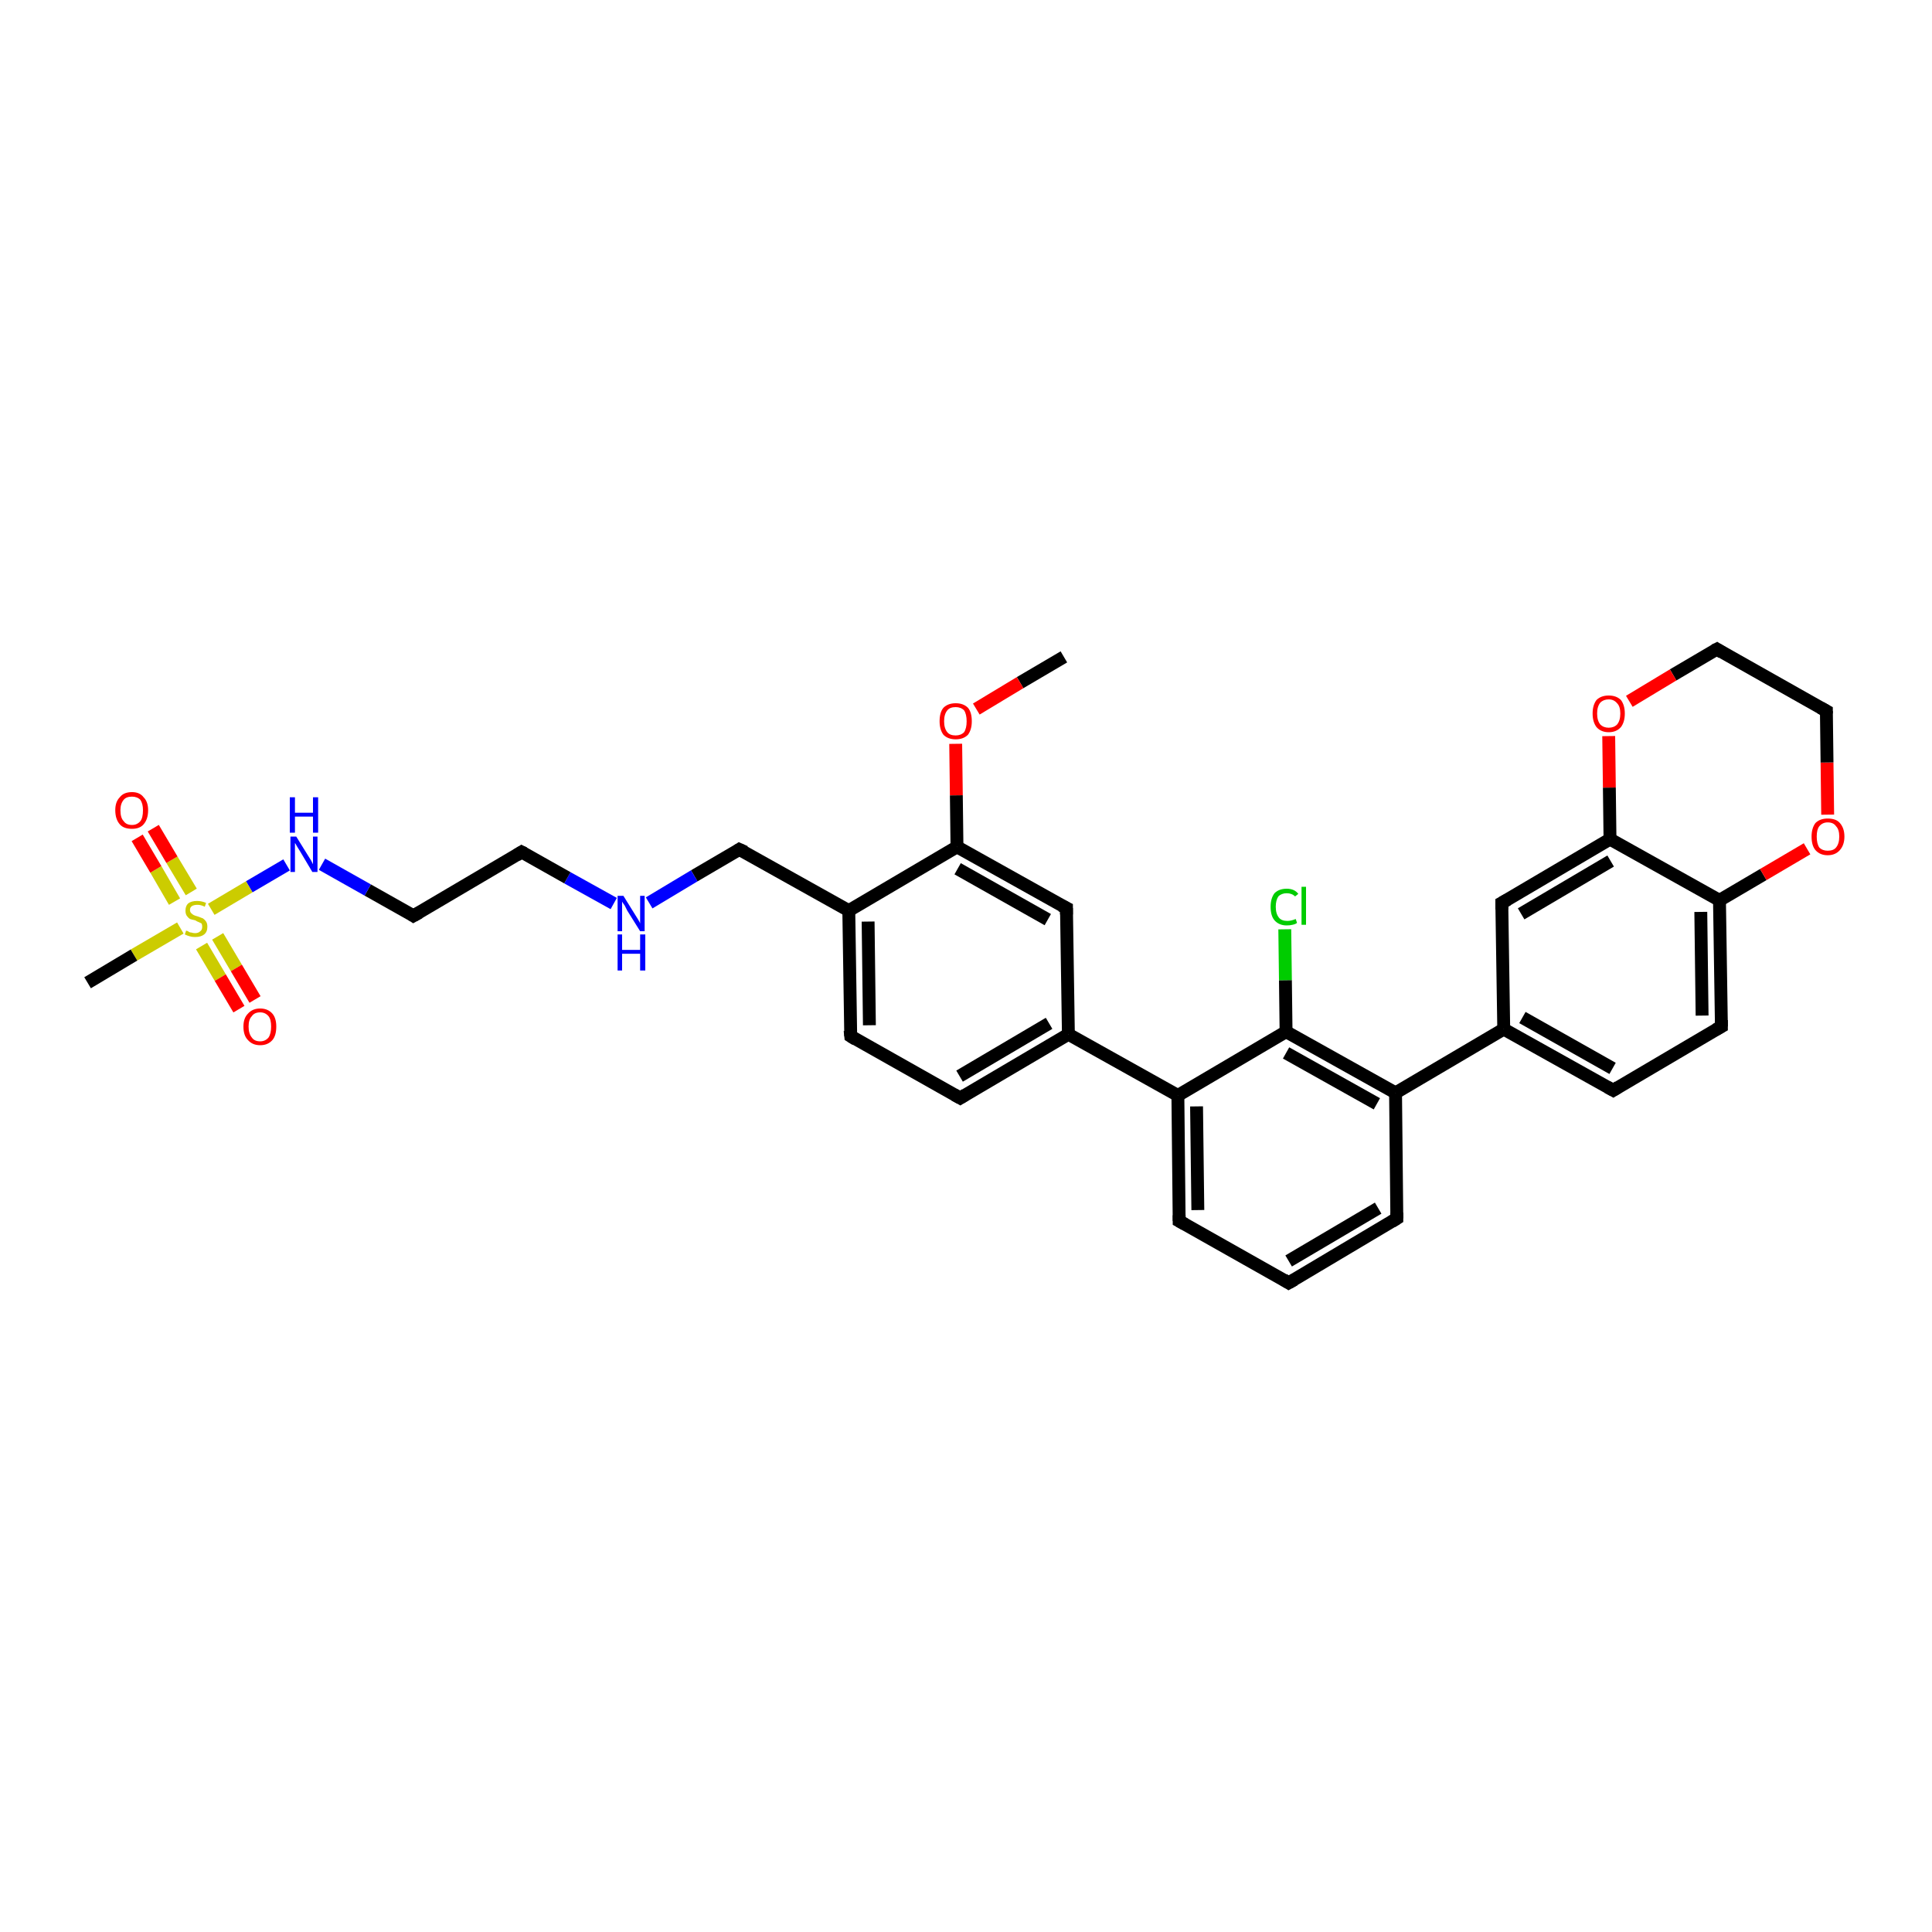 <?xml version='1.0' encoding='iso-8859-1'?>
<svg version='1.1' baseProfile='full'
              xmlns='http://www.w3.org/2000/svg'
                      xmlns:rdkit='http://www.rdkit.org/xml'
                      xmlns:xlink='http://www.w3.org/1999/xlink'
                  xml:space='preserve'
width='300px' height='300px' viewBox='0 0 300 300'>
<!-- END OF HEADER -->
<rect style='opacity:1.0;fill:#FFFFFF;stroke:none' width='300.0' height='300.0' x='0.0' y='0.0'> </rect>
<path class='bond-0 atom-0 atom-1' d='M 165.2,102.0 L 158.4,106.0' style='fill:none;fill-rule:evenodd;stroke:#000000;stroke-width:2.0px;stroke-linecap:butt;stroke-linejoin:miter;stroke-opacity:1' />
<path class='bond-0 atom-0 atom-1' d='M 158.4,106.0 L 151.6,110.1' style='fill:none;fill-rule:evenodd;stroke:#FF0000;stroke-width:2.0px;stroke-linecap:butt;stroke-linejoin:miter;stroke-opacity:1' />
<path class='bond-1 atom-1 atom-2' d='M 148.4,115.5 L 148.5,123.5' style='fill:none;fill-rule:evenodd;stroke:#FF0000;stroke-width:2.0px;stroke-linecap:butt;stroke-linejoin:miter;stroke-opacity:1' />
<path class='bond-1 atom-1 atom-2' d='M 148.5,123.5 L 148.6,131.5' style='fill:none;fill-rule:evenodd;stroke:#000000;stroke-width:2.0px;stroke-linecap:butt;stroke-linejoin:miter;stroke-opacity:1' />
<path class='bond-2 atom-2 atom-3' d='M 148.6,131.5 L 165.6,141.0' style='fill:none;fill-rule:evenodd;stroke:#000000;stroke-width:2.0px;stroke-linecap:butt;stroke-linejoin:miter;stroke-opacity:1' />
<path class='bond-2 atom-2 atom-3' d='M 148.7,134.9 L 162.7,142.8' style='fill:none;fill-rule:evenodd;stroke:#000000;stroke-width:2.0px;stroke-linecap:butt;stroke-linejoin:miter;stroke-opacity:1' />
<path class='bond-3 atom-3 atom-4' d='M 165.6,141.0 L 165.9,160.6' style='fill:none;fill-rule:evenodd;stroke:#000000;stroke-width:2.0px;stroke-linecap:butt;stroke-linejoin:miter;stroke-opacity:1' />
<path class='bond-4 atom-4 atom-5' d='M 165.9,160.6 L 149.1,170.5' style='fill:none;fill-rule:evenodd;stroke:#000000;stroke-width:2.0px;stroke-linecap:butt;stroke-linejoin:miter;stroke-opacity:1' />
<path class='bond-4 atom-4 atom-5' d='M 162.9,158.9 L 149.0,167.1' style='fill:none;fill-rule:evenodd;stroke:#000000;stroke-width:2.0px;stroke-linecap:butt;stroke-linejoin:miter;stroke-opacity:1' />
<path class='bond-5 atom-5 atom-6' d='M 149.1,170.5 L 132.1,160.9' style='fill:none;fill-rule:evenodd;stroke:#000000;stroke-width:2.0px;stroke-linecap:butt;stroke-linejoin:miter;stroke-opacity:1' />
<path class='bond-6 atom-6 atom-7' d='M 132.1,160.9 L 131.8,141.4' style='fill:none;fill-rule:evenodd;stroke:#000000;stroke-width:2.0px;stroke-linecap:butt;stroke-linejoin:miter;stroke-opacity:1' />
<path class='bond-6 atom-6 atom-7' d='M 135.0,159.2 L 134.8,143.1' style='fill:none;fill-rule:evenodd;stroke:#000000;stroke-width:2.0px;stroke-linecap:butt;stroke-linejoin:miter;stroke-opacity:1' />
<path class='bond-7 atom-7 atom-8' d='M 131.8,141.4 L 114.8,131.9' style='fill:none;fill-rule:evenodd;stroke:#000000;stroke-width:2.0px;stroke-linecap:butt;stroke-linejoin:miter;stroke-opacity:1' />
<path class='bond-8 atom-8 atom-9' d='M 114.8,131.9 L 107.8,136.0' style='fill:none;fill-rule:evenodd;stroke:#000000;stroke-width:2.0px;stroke-linecap:butt;stroke-linejoin:miter;stroke-opacity:1' />
<path class='bond-8 atom-8 atom-9' d='M 107.8,136.0 L 100.8,140.2' style='fill:none;fill-rule:evenodd;stroke:#0000FF;stroke-width:2.0px;stroke-linecap:butt;stroke-linejoin:miter;stroke-opacity:1' />
<path class='bond-9 atom-9 atom-10' d='M 95.3,140.3 L 88.1,136.3' style='fill:none;fill-rule:evenodd;stroke:#0000FF;stroke-width:2.0px;stroke-linecap:butt;stroke-linejoin:miter;stroke-opacity:1' />
<path class='bond-9 atom-9 atom-10' d='M 88.1,136.3 L 81.0,132.3' style='fill:none;fill-rule:evenodd;stroke:#000000;stroke-width:2.0px;stroke-linecap:butt;stroke-linejoin:miter;stroke-opacity:1' />
<path class='bond-10 atom-10 atom-11' d='M 81.0,132.3 L 64.2,142.2' style='fill:none;fill-rule:evenodd;stroke:#000000;stroke-width:2.0px;stroke-linecap:butt;stroke-linejoin:miter;stroke-opacity:1' />
<path class='bond-11 atom-11 atom-12' d='M 64.2,142.2 L 57.1,138.2' style='fill:none;fill-rule:evenodd;stroke:#000000;stroke-width:2.0px;stroke-linecap:butt;stroke-linejoin:miter;stroke-opacity:1' />
<path class='bond-11 atom-11 atom-12' d='M 57.1,138.2 L 50.0,134.2' style='fill:none;fill-rule:evenodd;stroke:#0000FF;stroke-width:2.0px;stroke-linecap:butt;stroke-linejoin:miter;stroke-opacity:1' />
<path class='bond-12 atom-12 atom-13' d='M 44.5,134.3 L 38.7,137.7' style='fill:none;fill-rule:evenodd;stroke:#0000FF;stroke-width:2.0px;stroke-linecap:butt;stroke-linejoin:miter;stroke-opacity:1' />
<path class='bond-12 atom-12 atom-13' d='M 38.7,137.7 L 32.8,141.2' style='fill:none;fill-rule:evenodd;stroke:#CCCC00;stroke-width:2.0px;stroke-linecap:butt;stroke-linejoin:miter;stroke-opacity:1' />
<path class='bond-13 atom-13 atom-14' d='M 28.0,144.1 L 20.8,148.3' style='fill:none;fill-rule:evenodd;stroke:#CCCC00;stroke-width:2.0px;stroke-linecap:butt;stroke-linejoin:miter;stroke-opacity:1' />
<path class='bond-13 atom-13 atom-14' d='M 20.8,148.3 L 13.6,152.6' style='fill:none;fill-rule:evenodd;stroke:#000000;stroke-width:2.0px;stroke-linecap:butt;stroke-linejoin:miter;stroke-opacity:1' />
<path class='bond-14 atom-13 atom-15' d='M 31.3,146.9 L 34.2,151.8' style='fill:none;fill-rule:evenodd;stroke:#CCCC00;stroke-width:2.0px;stroke-linecap:butt;stroke-linejoin:miter;stroke-opacity:1' />
<path class='bond-14 atom-13 atom-15' d='M 34.2,151.8 L 37.1,156.7' style='fill:none;fill-rule:evenodd;stroke:#FF0000;stroke-width:2.0px;stroke-linecap:butt;stroke-linejoin:miter;stroke-opacity:1' />
<path class='bond-14 atom-13 atom-15' d='M 33.8,145.4 L 36.7,150.3' style='fill:none;fill-rule:evenodd;stroke:#CCCC00;stroke-width:2.0px;stroke-linecap:butt;stroke-linejoin:miter;stroke-opacity:1' />
<path class='bond-14 atom-13 atom-15' d='M 36.7,150.3 L 39.6,155.2' style='fill:none;fill-rule:evenodd;stroke:#FF0000;stroke-width:2.0px;stroke-linecap:butt;stroke-linejoin:miter;stroke-opacity:1' />
<path class='bond-15 atom-13 atom-16' d='M 29.7,138.5 L 26.7,133.5' style='fill:none;fill-rule:evenodd;stroke:#CCCC00;stroke-width:2.0px;stroke-linecap:butt;stroke-linejoin:miter;stroke-opacity:1' />
<path class='bond-15 atom-13 atom-16' d='M 26.7,133.5 L 23.8,128.6' style='fill:none;fill-rule:evenodd;stroke:#FF0000;stroke-width:2.0px;stroke-linecap:butt;stroke-linejoin:miter;stroke-opacity:1' />
<path class='bond-15 atom-13 atom-16' d='M 27.1,140.0 L 24.2,135.0' style='fill:none;fill-rule:evenodd;stroke:#CCCC00;stroke-width:2.0px;stroke-linecap:butt;stroke-linejoin:miter;stroke-opacity:1' />
<path class='bond-15 atom-13 atom-16' d='M 24.2,135.0 L 21.3,130.1' style='fill:none;fill-rule:evenodd;stroke:#FF0000;stroke-width:2.0px;stroke-linecap:butt;stroke-linejoin:miter;stroke-opacity:1' />
<path class='bond-16 atom-4 atom-17' d='M 165.9,160.6 L 182.9,170.1' style='fill:none;fill-rule:evenodd;stroke:#000000;stroke-width:2.0px;stroke-linecap:butt;stroke-linejoin:miter;stroke-opacity:1' />
<path class='bond-17 atom-17 atom-18' d='M 182.9,170.1 L 183.1,189.6' style='fill:none;fill-rule:evenodd;stroke:#000000;stroke-width:2.0px;stroke-linecap:butt;stroke-linejoin:miter;stroke-opacity:1' />
<path class='bond-17 atom-17 atom-18' d='M 185.8,171.8 L 186.0,187.9' style='fill:none;fill-rule:evenodd;stroke:#000000;stroke-width:2.0px;stroke-linecap:butt;stroke-linejoin:miter;stroke-opacity:1' />
<path class='bond-18 atom-18 atom-19' d='M 183.1,189.6 L 200.1,199.2' style='fill:none;fill-rule:evenodd;stroke:#000000;stroke-width:2.0px;stroke-linecap:butt;stroke-linejoin:miter;stroke-opacity:1' />
<path class='bond-19 atom-19 atom-20' d='M 200.1,199.2 L 216.9,189.2' style='fill:none;fill-rule:evenodd;stroke:#000000;stroke-width:2.0px;stroke-linecap:butt;stroke-linejoin:miter;stroke-opacity:1' />
<path class='bond-19 atom-19 atom-20' d='M 200.1,195.8 L 214.0,187.6' style='fill:none;fill-rule:evenodd;stroke:#000000;stroke-width:2.0px;stroke-linecap:butt;stroke-linejoin:miter;stroke-opacity:1' />
<path class='bond-20 atom-20 atom-21' d='M 216.9,189.2 L 216.7,169.7' style='fill:none;fill-rule:evenodd;stroke:#000000;stroke-width:2.0px;stroke-linecap:butt;stroke-linejoin:miter;stroke-opacity:1' />
<path class='bond-21 atom-21 atom-22' d='M 216.7,169.7 L 199.7,160.2' style='fill:none;fill-rule:evenodd;stroke:#000000;stroke-width:2.0px;stroke-linecap:butt;stroke-linejoin:miter;stroke-opacity:1' />
<path class='bond-21 atom-21 atom-22' d='M 213.8,171.4 L 199.7,163.5' style='fill:none;fill-rule:evenodd;stroke:#000000;stroke-width:2.0px;stroke-linecap:butt;stroke-linejoin:miter;stroke-opacity:1' />
<path class='bond-22 atom-22 atom-23' d='M 199.7,160.2 L 199.6,152.2' style='fill:none;fill-rule:evenodd;stroke:#000000;stroke-width:2.0px;stroke-linecap:butt;stroke-linejoin:miter;stroke-opacity:1' />
<path class='bond-22 atom-22 atom-23' d='M 199.6,152.2 L 199.5,144.3' style='fill:none;fill-rule:evenodd;stroke:#00CC00;stroke-width:2.0px;stroke-linecap:butt;stroke-linejoin:miter;stroke-opacity:1' />
<path class='bond-23 atom-21 atom-24' d='M 216.7,169.7 L 233.5,159.8' style='fill:none;fill-rule:evenodd;stroke:#000000;stroke-width:2.0px;stroke-linecap:butt;stroke-linejoin:miter;stroke-opacity:1' />
<path class='bond-24 atom-24 atom-25' d='M 233.5,159.8 L 250.5,169.3' style='fill:none;fill-rule:evenodd;stroke:#000000;stroke-width:2.0px;stroke-linecap:butt;stroke-linejoin:miter;stroke-opacity:1' />
<path class='bond-24 atom-24 atom-25' d='M 236.4,158.0 L 250.4,165.9' style='fill:none;fill-rule:evenodd;stroke:#000000;stroke-width:2.0px;stroke-linecap:butt;stroke-linejoin:miter;stroke-opacity:1' />
<path class='bond-25 atom-25 atom-26' d='M 250.5,169.3 L 267.3,159.4' style='fill:none;fill-rule:evenodd;stroke:#000000;stroke-width:2.0px;stroke-linecap:butt;stroke-linejoin:miter;stroke-opacity:1' />
<path class='bond-26 atom-26 atom-27' d='M 267.3,159.4 L 267.0,139.8' style='fill:none;fill-rule:evenodd;stroke:#000000;stroke-width:2.0px;stroke-linecap:butt;stroke-linejoin:miter;stroke-opacity:1' />
<path class='bond-26 atom-26 atom-27' d='M 264.3,157.7 L 264.1,141.6' style='fill:none;fill-rule:evenodd;stroke:#000000;stroke-width:2.0px;stroke-linecap:butt;stroke-linejoin:miter;stroke-opacity:1' />
<path class='bond-27 atom-27 atom-28' d='M 267.0,139.8 L 273.8,135.8' style='fill:none;fill-rule:evenodd;stroke:#000000;stroke-width:2.0px;stroke-linecap:butt;stroke-linejoin:miter;stroke-opacity:1' />
<path class='bond-27 atom-27 atom-28' d='M 273.8,135.8 L 280.6,131.8' style='fill:none;fill-rule:evenodd;stroke:#FF0000;stroke-width:2.0px;stroke-linecap:butt;stroke-linejoin:miter;stroke-opacity:1' />
<path class='bond-28 atom-28 atom-29' d='M 283.8,126.5 L 283.7,118.4' style='fill:none;fill-rule:evenodd;stroke:#FF0000;stroke-width:2.0px;stroke-linecap:butt;stroke-linejoin:miter;stroke-opacity:1' />
<path class='bond-28 atom-28 atom-29' d='M 283.7,118.4 L 283.6,110.4' style='fill:none;fill-rule:evenodd;stroke:#000000;stroke-width:2.0px;stroke-linecap:butt;stroke-linejoin:miter;stroke-opacity:1' />
<path class='bond-29 atom-29 atom-30' d='M 283.6,110.4 L 266.6,100.8' style='fill:none;fill-rule:evenodd;stroke:#000000;stroke-width:2.0px;stroke-linecap:butt;stroke-linejoin:miter;stroke-opacity:1' />
<path class='bond-30 atom-30 atom-31' d='M 266.6,100.8 L 259.8,104.8' style='fill:none;fill-rule:evenodd;stroke:#000000;stroke-width:2.0px;stroke-linecap:butt;stroke-linejoin:miter;stroke-opacity:1' />
<path class='bond-30 atom-30 atom-31' d='M 259.8,104.8 L 253.0,108.9' style='fill:none;fill-rule:evenodd;stroke:#FF0000;stroke-width:2.0px;stroke-linecap:butt;stroke-linejoin:miter;stroke-opacity:1' />
<path class='bond-31 atom-31 atom-32' d='M 249.8,114.3 L 249.9,122.3' style='fill:none;fill-rule:evenodd;stroke:#FF0000;stroke-width:2.0px;stroke-linecap:butt;stroke-linejoin:miter;stroke-opacity:1' />
<path class='bond-31 atom-31 atom-32' d='M 249.9,122.3 L 250.0,130.3' style='fill:none;fill-rule:evenodd;stroke:#000000;stroke-width:2.0px;stroke-linecap:butt;stroke-linejoin:miter;stroke-opacity:1' />
<path class='bond-32 atom-32 atom-33' d='M 250.0,130.3 L 233.2,140.2' style='fill:none;fill-rule:evenodd;stroke:#000000;stroke-width:2.0px;stroke-linecap:butt;stroke-linejoin:miter;stroke-opacity:1' />
<path class='bond-32 atom-32 atom-33' d='M 250.1,133.7 L 236.2,141.9' style='fill:none;fill-rule:evenodd;stroke:#000000;stroke-width:2.0px;stroke-linecap:butt;stroke-linejoin:miter;stroke-opacity:1' />
<path class='bond-33 atom-7 atom-2' d='M 131.8,141.4 L 148.6,131.5' style='fill:none;fill-rule:evenodd;stroke:#000000;stroke-width:2.0px;stroke-linecap:butt;stroke-linejoin:miter;stroke-opacity:1' />
<path class='bond-34 atom-22 atom-17' d='M 199.7,160.2 L 182.9,170.1' style='fill:none;fill-rule:evenodd;stroke:#000000;stroke-width:2.0px;stroke-linecap:butt;stroke-linejoin:miter;stroke-opacity:1' />
<path class='bond-35 atom-33 atom-24' d='M 233.2,140.2 L 233.5,159.8' style='fill:none;fill-rule:evenodd;stroke:#000000;stroke-width:2.0px;stroke-linecap:butt;stroke-linejoin:miter;stroke-opacity:1' />
<path class='bond-36 atom-32 atom-27' d='M 250.0,130.3 L 267.0,139.8' style='fill:none;fill-rule:evenodd;stroke:#000000;stroke-width:2.0px;stroke-linecap:butt;stroke-linejoin:miter;stroke-opacity:1' />
<path d='M 164.8,140.6 L 165.6,141.0 L 165.6,142.0' style='fill:none;stroke:#000000;stroke-width:2.0px;stroke-linecap:butt;stroke-linejoin:miter;stroke-opacity:1;' />
<path d='M 149.9,170.0 L 149.1,170.5 L 148.2,170.0' style='fill:none;stroke:#000000;stroke-width:2.0px;stroke-linecap:butt;stroke-linejoin:miter;stroke-opacity:1;' />
<path d='M 132.9,161.4 L 132.1,160.9 L 132.0,160.0' style='fill:none;stroke:#000000;stroke-width:2.0px;stroke-linecap:butt;stroke-linejoin:miter;stroke-opacity:1;' />
<path d='M 115.7,132.3 L 114.8,131.9 L 114.5,132.1' style='fill:none;stroke:#000000;stroke-width:2.0px;stroke-linecap:butt;stroke-linejoin:miter;stroke-opacity:1;' />
<path d='M 81.4,132.5 L 81.0,132.3 L 80.2,132.8' style='fill:none;stroke:#000000;stroke-width:2.0px;stroke-linecap:butt;stroke-linejoin:miter;stroke-opacity:1;' />
<path d='M 65.1,141.7 L 64.2,142.2 L 63.9,142.0' style='fill:none;stroke:#000000;stroke-width:2.0px;stroke-linecap:butt;stroke-linejoin:miter;stroke-opacity:1;' />
<path d='M 183.1,188.7 L 183.1,189.6 L 184.0,190.1' style='fill:none;stroke:#000000;stroke-width:2.0px;stroke-linecap:butt;stroke-linejoin:miter;stroke-opacity:1;' />
<path d='M 199.3,198.7 L 200.1,199.2 L 201.0,198.7' style='fill:none;stroke:#000000;stroke-width:2.0px;stroke-linecap:butt;stroke-linejoin:miter;stroke-opacity:1;' />
<path d='M 216.1,189.7 L 216.9,189.2 L 216.9,188.3' style='fill:none;stroke:#000000;stroke-width:2.0px;stroke-linecap:butt;stroke-linejoin:miter;stroke-opacity:1;' />
<path d='M 249.6,168.8 L 250.5,169.3 L 251.3,168.8' style='fill:none;stroke:#000000;stroke-width:2.0px;stroke-linecap:butt;stroke-linejoin:miter;stroke-opacity:1;' />
<path d='M 266.4,159.9 L 267.3,159.4 L 267.3,158.4' style='fill:none;stroke:#000000;stroke-width:2.0px;stroke-linecap:butt;stroke-linejoin:miter;stroke-opacity:1;' />
<path d='M 283.6,110.8 L 283.6,110.4 L 282.7,109.9' style='fill:none;stroke:#000000;stroke-width:2.0px;stroke-linecap:butt;stroke-linejoin:miter;stroke-opacity:1;' />
<path d='M 267.4,101.3 L 266.6,100.8 L 266.2,101.0' style='fill:none;stroke:#000000;stroke-width:2.0px;stroke-linecap:butt;stroke-linejoin:miter;stroke-opacity:1;' />
<path d='M 234.1,139.7 L 233.2,140.2 L 233.2,141.2' style='fill:none;stroke:#000000;stroke-width:2.0px;stroke-linecap:butt;stroke-linejoin:miter;stroke-opacity:1;' />
<path class='atom-1' d='M 145.9 112.0
Q 145.9 110.6, 146.5 109.9
Q 147.2 109.2, 148.4 109.2
Q 149.6 109.2, 150.3 109.9
Q 150.9 110.6, 150.9 112.0
Q 150.9 113.3, 150.3 114.1
Q 149.6 114.8, 148.4 114.8
Q 147.2 114.8, 146.5 114.1
Q 145.9 113.3, 145.9 112.0
M 148.4 114.2
Q 149.2 114.2, 149.7 113.7
Q 150.1 113.1, 150.1 112.0
Q 150.1 110.9, 149.7 110.3
Q 149.2 109.8, 148.4 109.8
Q 147.5 109.8, 147.1 110.3
Q 146.6 110.9, 146.6 112.0
Q 146.6 113.1, 147.1 113.7
Q 147.5 114.2, 148.4 114.2
' fill='#FF0000'/>
<path class='atom-9' d='M 96.8 139.1
L 98.6 142.0
Q 98.8 142.3, 99.1 142.8
Q 99.4 143.3, 99.4 143.4
L 99.4 139.1
L 100.1 139.1
L 100.1 144.6
L 99.4 144.6
L 97.4 141.4
Q 97.2 141.0, 97.0 140.6
Q 96.7 140.2, 96.6 140.0
L 96.6 144.6
L 95.9 144.6
L 95.9 139.1
L 96.8 139.1
' fill='#0000FF'/>
<path class='atom-9' d='M 95.9 145.1
L 96.6 145.1
L 96.6 147.5
L 99.4 147.5
L 99.4 145.1
L 100.2 145.1
L 100.2 150.7
L 99.4 150.7
L 99.4 148.1
L 96.6 148.1
L 96.6 150.7
L 95.9 150.7
L 95.9 145.1
' fill='#0000FF'/>
<path class='atom-12' d='M 46.0 129.9
L 47.8 132.8
Q 48.0 133.1, 48.3 133.6
Q 48.6 134.2, 48.6 134.2
L 48.6 129.9
L 49.3 129.9
L 49.3 135.4
L 48.5 135.4
L 46.6 132.2
Q 46.4 131.9, 46.1 131.4
Q 45.9 131.0, 45.8 130.9
L 45.8 135.4
L 45.1 135.4
L 45.1 129.9
L 46.0 129.9
' fill='#0000FF'/>
<path class='atom-12' d='M 45.0 123.8
L 45.8 123.8
L 45.8 126.2
L 48.6 126.2
L 48.6 123.8
L 49.4 123.8
L 49.4 129.3
L 48.6 129.3
L 48.6 126.8
L 45.8 126.8
L 45.8 129.3
L 45.0 129.3
L 45.0 123.8
' fill='#0000FF'/>
<path class='atom-13' d='M 28.9 144.5
Q 28.9 144.5, 29.2 144.6
Q 29.4 144.8, 29.7 144.8
Q 30.0 144.9, 30.3 144.9
Q 30.8 144.9, 31.1 144.6
Q 31.4 144.4, 31.4 143.9
Q 31.4 143.6, 31.3 143.4
Q 31.1 143.3, 30.9 143.2
Q 30.6 143.1, 30.3 142.9
Q 29.8 142.8, 29.5 142.7
Q 29.2 142.5, 29.0 142.2
Q 28.8 141.9, 28.8 141.4
Q 28.8 140.7, 29.2 140.3
Q 29.7 139.9, 30.6 139.9
Q 31.3 139.9, 32.0 140.2
L 31.8 140.8
Q 31.2 140.5, 30.7 140.5
Q 30.1 140.5, 29.8 140.7
Q 29.5 140.9, 29.5 141.3
Q 29.5 141.6, 29.7 141.8
Q 29.9 142.0, 30.1 142.1
Q 30.3 142.2, 30.7 142.3
Q 31.2 142.5, 31.5 142.6
Q 31.8 142.8, 32.0 143.1
Q 32.2 143.4, 32.2 143.9
Q 32.2 144.7, 31.7 145.1
Q 31.2 145.5, 30.3 145.5
Q 29.8 145.5, 29.5 145.4
Q 29.1 145.3, 28.7 145.1
L 28.9 144.5
' fill='#CCCC00'/>
<path class='atom-15' d='M 37.8 159.4
Q 37.8 158.1, 38.5 157.4
Q 39.2 156.6, 40.4 156.6
Q 41.6 156.6, 42.3 157.4
Q 42.9 158.1, 42.9 159.4
Q 42.9 160.8, 42.3 161.5
Q 41.6 162.3, 40.4 162.3
Q 39.2 162.3, 38.5 161.5
Q 37.8 160.8, 37.8 159.4
M 40.4 161.7
Q 41.2 161.7, 41.7 161.1
Q 42.1 160.5, 42.1 159.4
Q 42.1 158.3, 41.7 157.8
Q 41.2 157.2, 40.4 157.2
Q 39.5 157.2, 39.1 157.8
Q 38.6 158.3, 38.6 159.4
Q 38.6 160.5, 39.1 161.1
Q 39.5 161.7, 40.4 161.7
' fill='#FF0000'/>
<path class='atom-16' d='M 17.9 125.8
Q 17.9 124.5, 18.6 123.8
Q 19.2 123.0, 20.5 123.0
Q 21.7 123.0, 22.3 123.8
Q 23.0 124.5, 23.0 125.8
Q 23.0 127.2, 22.3 128.0
Q 21.7 128.7, 20.5 128.7
Q 19.2 128.7, 18.6 128.0
Q 17.9 127.2, 17.9 125.8
M 20.5 128.1
Q 21.3 128.1, 21.8 127.5
Q 22.2 127.0, 22.2 125.8
Q 22.2 124.8, 21.8 124.2
Q 21.3 123.7, 20.5 123.7
Q 19.6 123.7, 19.2 124.2
Q 18.7 124.8, 18.7 125.8
Q 18.7 127.0, 19.2 127.5
Q 19.6 128.1, 20.5 128.1
' fill='#FF0000'/>
<path class='atom-23' d='M 197.3 140.8
Q 197.3 139.5, 197.9 138.7
Q 198.6 138.0, 199.8 138.0
Q 201.0 138.0, 201.6 138.8
L 201.1 139.2
Q 200.6 138.7, 199.8 138.7
Q 199.0 138.7, 198.5 139.2
Q 198.1 139.8, 198.1 140.8
Q 198.1 141.9, 198.6 142.5
Q 199.0 143.0, 199.9 143.0
Q 200.5 143.0, 201.2 142.7
L 201.4 143.3
Q 201.2 143.5, 200.7 143.6
Q 200.3 143.7, 199.8 143.7
Q 198.6 143.7, 197.9 142.9
Q 197.3 142.2, 197.3 140.8
' fill='#00CC00'/>
<path class='atom-23' d='M 202.1 137.7
L 202.8 137.7
L 202.8 143.6
L 202.1 143.6
L 202.1 137.7
' fill='#00CC00'/>
<path class='atom-28' d='M 281.3 129.9
Q 281.3 128.6, 281.9 127.8
Q 282.6 127.1, 283.8 127.1
Q 285.1 127.1, 285.7 127.8
Q 286.4 128.6, 286.4 129.9
Q 286.4 131.2, 285.7 132.0
Q 285.0 132.8, 283.8 132.8
Q 282.6 132.8, 281.9 132.0
Q 281.3 131.3, 281.3 129.9
M 283.8 132.1
Q 284.7 132.1, 285.1 131.6
Q 285.6 131.0, 285.6 129.9
Q 285.6 128.8, 285.1 128.3
Q 284.7 127.7, 283.8 127.7
Q 283.0 127.7, 282.5 128.3
Q 282.1 128.8, 282.1 129.9
Q 282.1 131.0, 282.5 131.6
Q 283.0 132.1, 283.8 132.1
' fill='#FF0000'/>
<path class='atom-31' d='M 247.3 110.8
Q 247.3 109.5, 247.9 108.7
Q 248.6 108.0, 249.8 108.0
Q 251.0 108.0, 251.7 108.7
Q 252.3 109.5, 252.3 110.8
Q 252.3 112.1, 251.7 112.9
Q 251.0 113.7, 249.8 113.7
Q 248.6 113.7, 247.9 112.9
Q 247.3 112.1, 247.3 110.8
M 249.8 113.0
Q 250.6 113.0, 251.1 112.5
Q 251.6 111.9, 251.6 110.8
Q 251.6 109.7, 251.1 109.2
Q 250.6 108.6, 249.8 108.6
Q 249.0 108.6, 248.5 109.1
Q 248.0 109.7, 248.0 110.8
Q 248.0 111.9, 248.5 112.5
Q 249.0 113.0, 249.8 113.0
' fill='#FF0000'/>
</svg>
